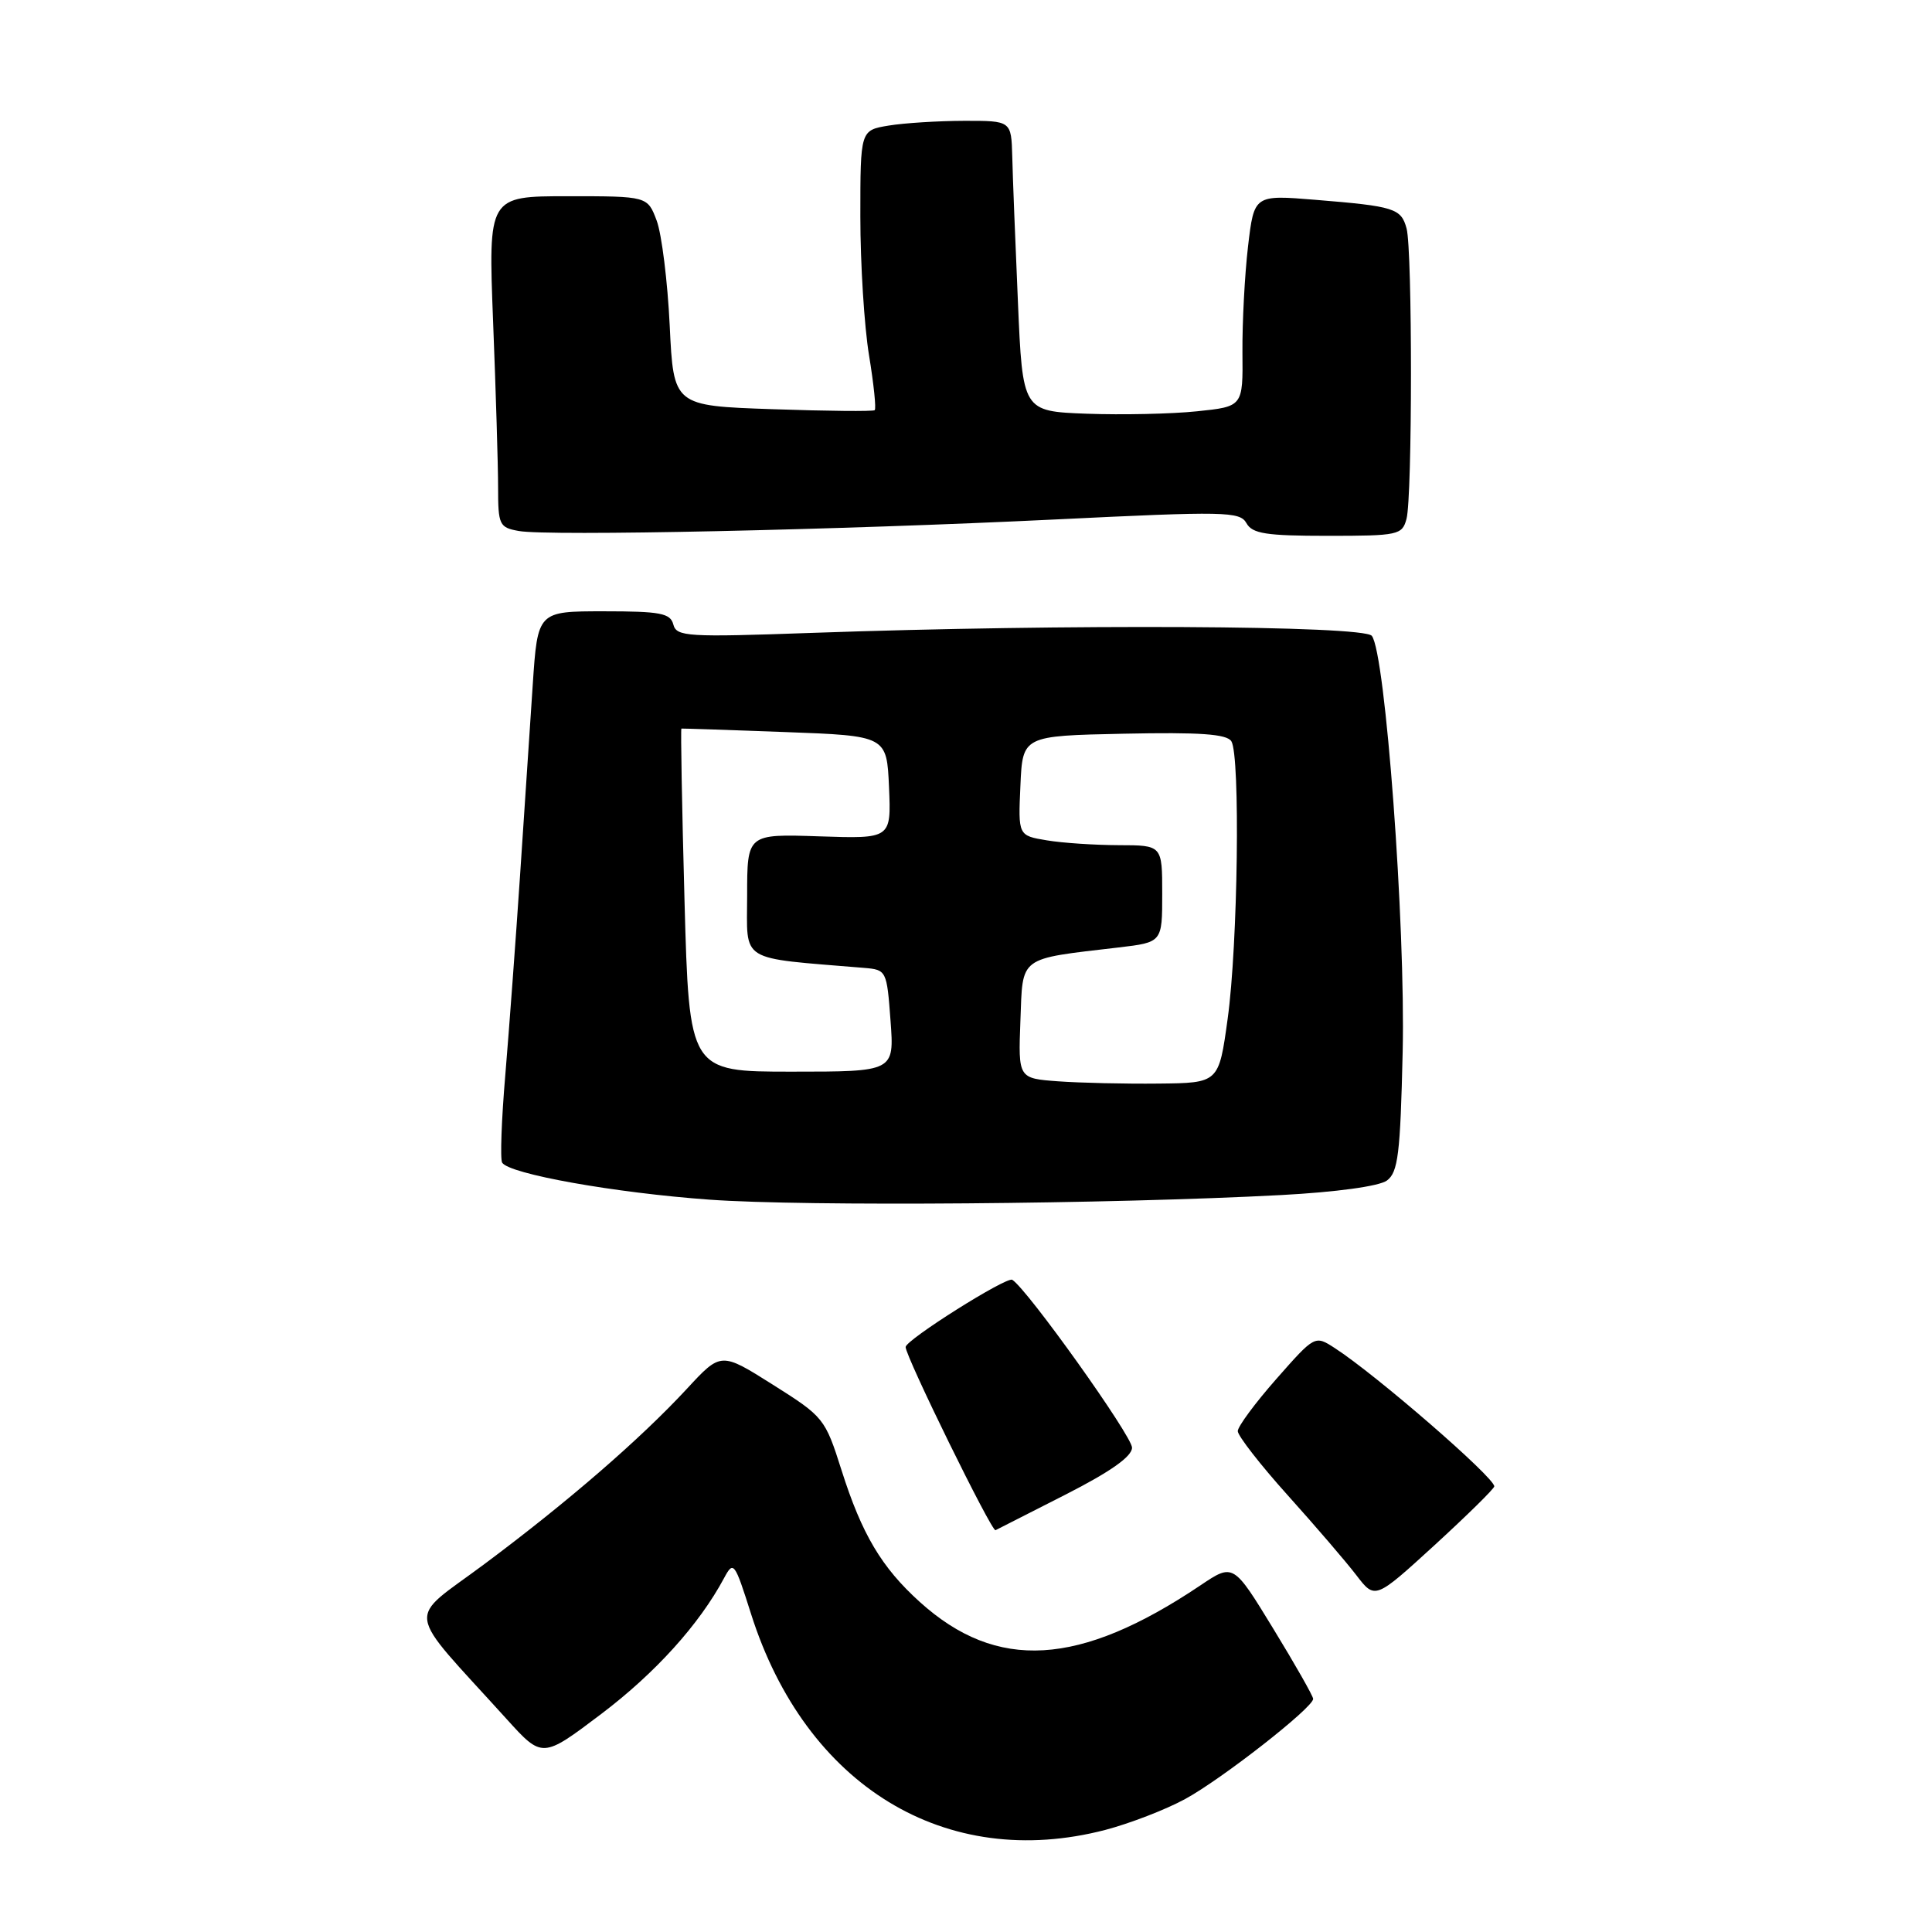 <?xml version="1.0" encoding="UTF-8" standalone="no"?>
<!DOCTYPE svg PUBLIC "-//W3C//DTD SVG 1.1//EN" "http://www.w3.org/Graphics/SVG/1.1/DTD/svg11.dtd" >
<svg xmlns="http://www.w3.org/2000/svg" xmlns:xlink="http://www.w3.org/1999/xlink" version="1.1" viewBox="0 0 256 256">
 <g >
 <path fill="currentColor"
d=" M 146.47 242.47 C 149.70 241.62 154.45 239.79 157.02 238.39 C 161.87 235.76 174.00 226.27 174.00 225.11 C 174.00 224.75 171.62 220.56 168.71 215.80 C 163.42 207.14 163.42 207.14 159.06 210.07 C 143.02 220.84 132.08 221.49 121.87 212.26 C 116.81 207.69 114.20 203.29 111.51 194.82 C 109.33 187.95 109.15 187.73 102.41 183.48 C 95.53 179.14 95.53 179.14 91.02 184.02 C 84.80 190.73 75.23 199.01 64.21 207.23 C 53.78 215.01 53.44 212.66 67.11 227.76 C 71.86 233.01 71.86 233.01 79.68 227.10 C 86.85 221.67 92.66 215.24 95.95 209.09 C 97.19 206.78 97.34 206.98 99.51 213.83 C 106.75 236.66 125.31 247.98 146.47 242.47 Z  M 198.00 196.95 C 198.00 195.75 182.32 182.15 176.87 178.63 C 174.23 176.92 174.23 176.92 169.13 182.71 C 166.32 185.90 164.02 189.01 164.01 189.63 C 164.01 190.24 166.98 194.07 170.63 198.13 C 174.27 202.18 178.37 206.95 179.73 208.73 C 182.20 211.95 182.20 211.95 190.10 204.73 C 194.44 200.75 198.00 197.25 198.00 196.95 Z  M 141.25 198.01 C 147.17 194.99 150.00 192.99 150.00 191.82 C 150.00 190.27 136.11 170.80 134.13 169.58 C 133.38 169.12 120.00 177.55 120.00 178.49 C 120.00 179.76 131.41 203.01 131.91 202.76 C 132.24 202.60 136.44 200.46 141.25 198.01 Z  M 169.77 158.35 C 177.08 157.96 182.74 157.18 183.77 156.43 C 185.25 155.34 185.55 152.92 185.86 139.41 C 186.25 122.59 183.57 86.47 181.77 84.25 C 180.65 82.87 141.23 82.67 107.59 83.86 C 91.06 84.45 89.64 84.36 89.22 82.75 C 88.83 81.25 87.51 81.00 80.00 81.00 C 71.24 81.00 71.24 81.00 70.59 90.75 C 70.23 96.11 69.48 107.47 68.91 116.00 C 68.34 124.53 67.46 136.39 66.96 142.38 C 66.45 148.36 66.26 153.62 66.54 154.06 C 67.47 155.56 81.41 158.05 94.00 158.96 C 106.64 159.88 147.22 159.55 169.77 158.35 Z  M 139.86 68.83 C 162.37 67.73 164.29 67.77 165.16 69.32 C 165.94 70.72 167.77 71.00 175.93 71.00 C 185.29 71.00 185.80 70.89 186.37 68.75 C 187.15 65.84 187.16 33.19 186.38 30.28 C 185.66 27.61 184.78 27.33 174.34 26.48 C 166.18 25.81 166.18 25.81 165.37 32.65 C 164.93 36.42 164.60 42.73 164.63 46.69 C 164.70 53.87 164.70 53.87 158.60 54.50 C 155.25 54.85 148.68 54.99 144.00 54.82 C 135.50 54.50 135.50 54.50 134.88 40.00 C 134.53 32.02 134.19 23.36 134.13 20.75 C 134.00 16.00 134.00 16.00 127.75 16.01 C 124.31 16.02 119.81 16.30 117.75 16.64 C 114.00 17.26 114.00 17.26 114.00 28.69 C 114.00 34.97 114.52 43.25 115.15 47.07 C 115.78 50.90 116.12 54.18 115.90 54.35 C 115.68 54.53 109.59 54.47 102.37 54.22 C 89.25 53.77 89.25 53.77 88.74 43.14 C 88.46 37.29 87.68 31.04 87.02 29.25 C 85.80 26.00 85.80 26.00 75.25 26.00 C 64.69 26.00 64.69 26.00 65.34 42.66 C 65.70 51.82 66.00 61.69 66.00 64.59 C 66.00 69.56 66.16 69.90 68.75 70.36 C 72.63 71.06 111.04 70.23 139.86 68.83 Z  M 140.21 143.28 C 134.92 142.89 134.92 142.89 135.21 135.24 C 135.54 126.60 134.83 127.12 148.25 125.54 C 154.00 124.86 154.00 124.86 154.00 118.43 C 154.00 112.00 154.00 112.00 148.25 111.99 C 145.09 111.98 140.79 111.70 138.71 111.35 C 134.91 110.72 134.91 110.72 135.21 104.11 C 135.50 97.50 135.50 97.50 148.92 97.22 C 158.99 97.01 162.55 97.26 163.16 98.22 C 164.36 100.11 164.03 125.20 162.67 135.00 C 161.50 143.50 161.50 143.50 153.50 143.58 C 149.10 143.63 143.12 143.49 140.21 143.28 Z  M 90.70 119.29 C 90.36 106.80 90.18 96.56 90.29 96.54 C 90.41 96.52 96.58 96.72 104.00 97.00 C 117.50 97.50 117.50 97.50 117.80 104.32 C 118.09 111.14 118.09 111.14 108.55 110.82 C 99.00 110.50 99.00 110.50 99.00 118.67 C 99.00 127.65 97.69 126.85 114.50 128.25 C 117.46 128.50 117.51 128.60 118.00 135.25 C 118.50 142.00 118.50 142.00 104.91 142.00 C 91.32 142.00 91.32 142.00 90.70 119.29 Z "/>
</g>
</svg>